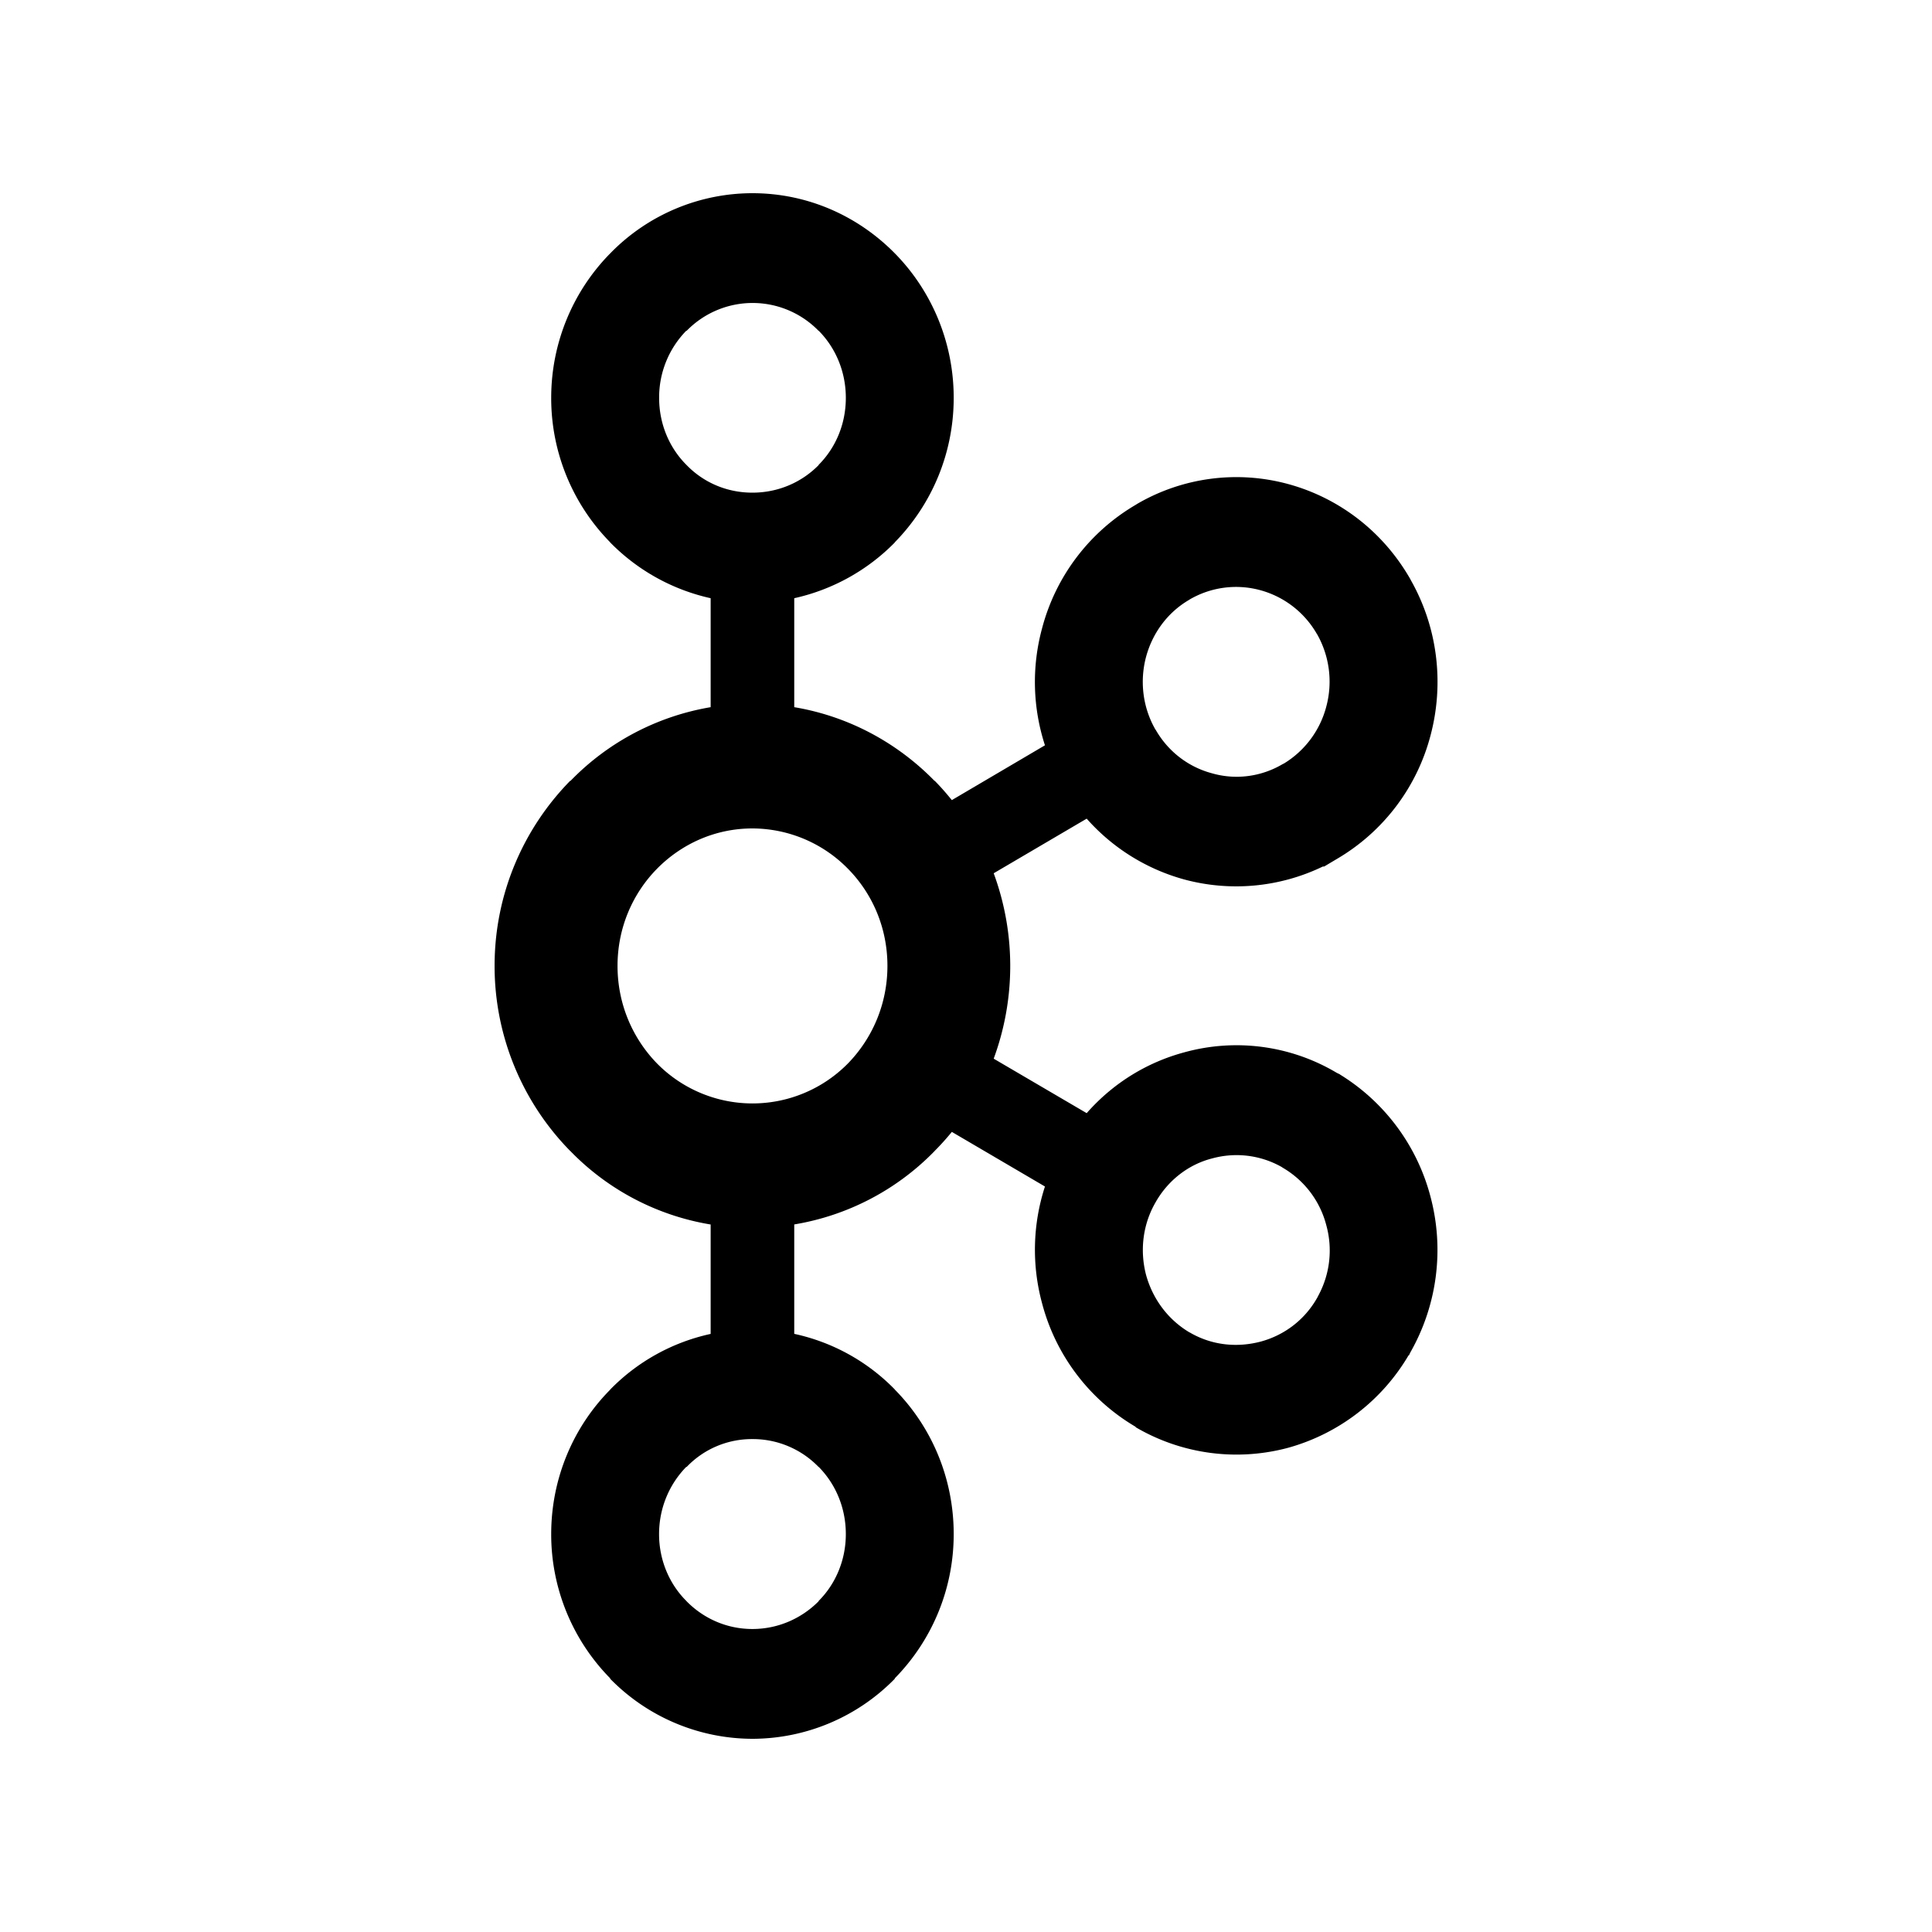 <svg xmlns="http://www.w3.org/2000/svg" width="100%" height="100%" viewBox="-3 -3 30 30"><path d="M9.71 2.136a1.43 1.43 0 00-2.047 0h-.007a1.48 1.48 0 00-.421 1.042c0 .41.161.777.422 1.039l.007.007c.257.264.616.426 1.019.426.404 0 .766-.162 1.027-.426l.003-.007c.261-.262.421-.629.421-1.039 0-.408-.159-.777-.421-1.042H9.71zM8.683 22.295c.404 0 .766-.167 1.027-.429l.003-.008c.261-.261.421-.631.421-1.036 0-.41-.159-.778-.421-1.044H9.71a1.42 1.42 0 00-1.027-.432 1.4 1.4 0 00-1.02.432h-.007c-.26.266-.422.634-.422 1.044 0 .406.161.775.422 1.036l.007.008c.258.262.617.429 1.02.429zm7.89-4.462c.359-.096.683-.33.882-.684l.027-.052a1.47 1.47 0 00.114-1.067 1.454 1.454 0 00-.675-.896l-.021-.014a1.425 1.425 0 00-1.078-.132c-.36.091-.684.335-.881.686-.2.349-.241.75-.146 1.119.099.363.33.691.675.896h.002c.346.203.737.239 1.101.144zm-6.405-7.342a2.083 2.083 0 00-1.485-.627c-.58 0-1.103.242-1.482.627-.378.385-.612.916-.612 1.507s.233 1.124.612 1.514a2.08 2.08 0 002.967 0c.379-.39.612-.923.612-1.514s-.233-1.122-.612-1.507zm-.835-2.51c.843.141 1.6.552 2.178 1.144h.004c.092.093.182.196.265.299l1.446-.851a3.176 3.176 0 01-.047-1.808 3.149 3.149 0 011.456-1.926l.025-.016a3.062 3.062 0 012.345-.306c.77.21 1.465.721 1.898 1.482v.002c.431.757.518 1.626.313 2.408a3.145 3.145 0 01-1.456 1.928l-.198.118h-.02a3.095 3.095 0 01-2.154.201 3.127 3.127 0 01-1.514-.944l-1.444.848a4.162 4.162 0 010 2.879l1.444.846c.413-.47.939-.789 1.514-.944a3.041 3.041 0 012.371.319l.048.023v.002a3.17 3.17 0 011.408 1.906 3.215 3.215 0 01-.313 2.405l-.026.053-.003-.005a3.147 3.147 0 01-1.867 1.436 3.096 3.096 0 01-2.371-.318v-.006a3.156 3.156 0 01-1.456-1.927 3.175 3.175 0 01.047-1.805l-1.446-.848a3.905 3.905 0 01-.265.294l-.004.005a3.938 3.938 0 01-2.178 1.138v1.699a3.09 3.09 0 011.56.862l.002.004c.565.572.914 1.368.914 2.243 0 .873-.35 1.664-.914 2.239l-.002.009a3.1 3.1 0 01-2.21.931 3.1 3.1 0 01-2.206-.93h-.002v-.009a3.186 3.186 0 01-.916-2.239c0-.875.35-1.672.916-2.243v-.004h.002a3.1 3.1 0 011.558-.862v-1.699a3.926 3.926 0 01-2.176-1.138l-.006-.005a4.098 4.098 0 01-1.173-2.874c0-1.122.452-2.136 1.173-2.872h.006a3.947 3.947 0 012.176-1.144V6.289a3.137 3.137 0 01-1.558-.864h-.002v-.004a3.192 3.192 0 01-.916-2.243c0-.871.35-1.669.916-2.243l.002-.002A3.084 3.084 0 018.683 0c.861 0 1.641.355 2.21.932v.002h.002c.565.574.914 1.372.914 2.243 0 .876-.35 1.667-.914 2.243l-.002.005a3.142 3.142 0 01-1.56.864v1.692zm8.121-1.129l-.012-.019a1.452 1.452 0 00-.87-.668 1.43 1.43 0 00-1.103.146h.002c-.347.2-.58.529-.677.896-.095.365-.054.768.146 1.119l.007.009c.2.347.519.579.874.673.357.103.755.059 1.098-.144l.019-.009a1.47 1.47 0 00.657-.885 1.493 1.493 0 00-.141-1.118"/></svg>